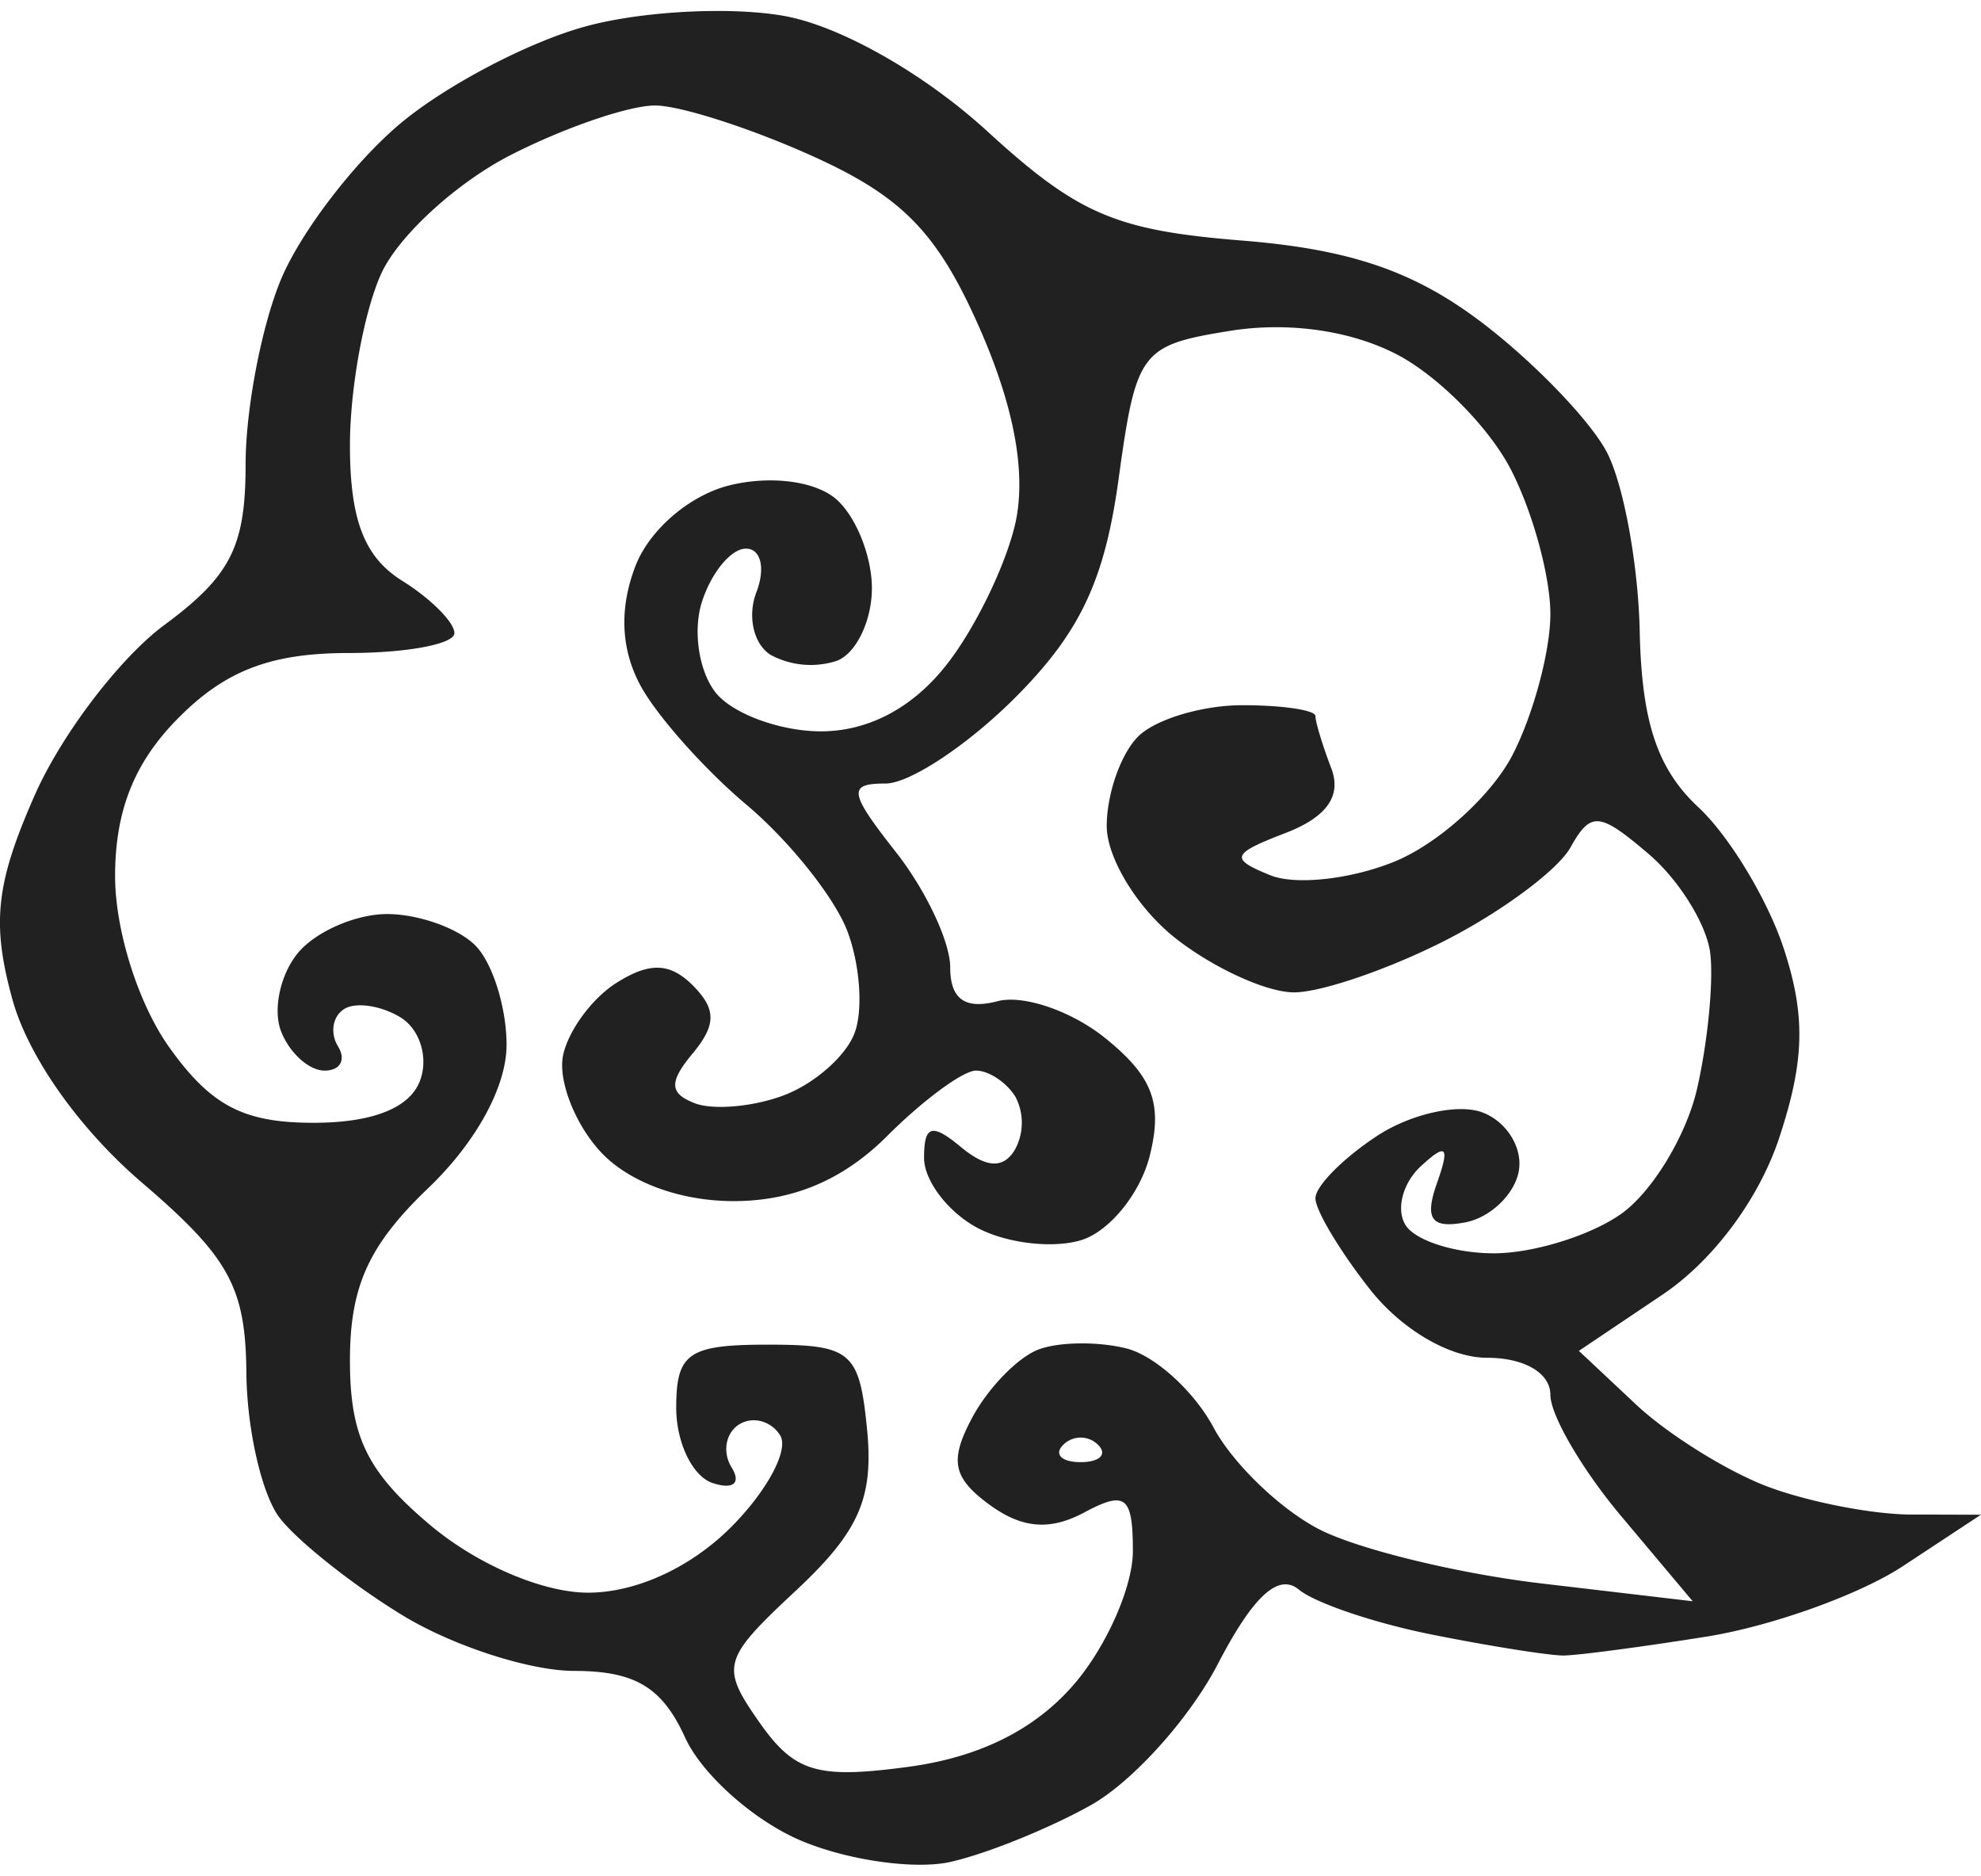 <svg xmlns="http://www.w3.org/2000/svg" width="75" height="71" viewBox="0 0 20.085 18.791"><title>ryza2 category gases</title><g fill="#212121" class="nc-icon-wrapper"><g transform="translate(-34.099 148.546)"><path d="M43.733-129.783c-.364.08-1.049-.018-1.521-.22-.473-.202-.998-.67-1.167-1.042-.233-.51-.506-.674-1.125-.675-.45 0-1.232-.254-1.739-.563-.507-.309-1.068-.755-1.248-.99-.18-.237-.33-.895-.336-1.463-.007-.872-.172-1.174-1.057-1.932-.636-.544-1.154-1.276-1.315-1.858-.213-.773-.169-1.177.228-2.075.272-.614.863-1.39 1.315-1.723.67-.496.821-.793.821-1.624 0-.56.162-1.406.36-1.88.2-.476.74-1.183 1.204-1.573.463-.39 1.314-.836 1.892-.991.577-.156 1.486-.201 2.02-.101.569.107 1.414.589 2.046 1.168.918.84 1.3 1.003 2.58 1.106 1.101.088 1.753.312 2.443.839.518.395 1.082.98 1.253 1.3.171.32.323 1.143.337 1.829.02.912.179 1.389.594 1.776.312.29.7.932.864 1.426.225.683.215 1.14-.042 1.92-.205.623-.67 1.249-1.185 1.595l-.848.57.583.547c.321.3.919.673 1.328.828.41.155 1.065.283 1.455.284l.71.002-.789.52c-.434.287-1.327.608-1.984.714-.657.105-1.314.192-1.46.193-.145 0-.74-.094-1.322-.21-.582-.115-1.194-.321-1.36-.458-.207-.17-.462.063-.82.751-.284.55-.863 1.194-1.286 1.432-.422.237-1.065.497-1.43.578zm-.428-.964c.725-.097 1.287-.377 1.684-.838.328-.381.596-.988.596-1.349 0-.558-.074-.616-.493-.392-.347.186-.63.163-.96-.078-.374-.274-.409-.448-.175-.885.16-.298.46-.608.669-.688.208-.08.614-.084.9-.01.288.076.682.435.877.8.194.363.675.827 1.068 1.03.393.203 1.406.45 2.252.55l1.538.181-.721-.858c-.397-.471-.722-1.027-.722-1.234 0-.222-.263-.376-.642-.376s-.867-.286-1.19-.697c-.302-.384-.55-.798-.55-.92 0-.123.282-.407.625-.632.343-.225.826-.332 1.071-.237.246.094.41.363.365.598-.045.234-.288.466-.54.515-.345.066-.417-.032-.29-.394.134-.378.099-.416-.163-.174-.183.169-.253.437-.155.595.098.158.501.287.897.287.395 0 .974-.178 1.286-.397.312-.218.658-.784.77-1.257.11-.472.172-1.097.137-1.388-.036-.291-.317-.744-.626-1.007-.5-.426-.585-.433-.792-.064-.127.227-.696.65-1.265.94-.568.29-1.26.528-1.537.528-.278 0-.818-.247-1.202-.549-.383-.301-.697-.813-.697-1.137 0-.325.143-.733.318-.907.174-.175.65-.318 1.058-.318.408 0 .74.05.74.11 0 .062.073.3.16.528.108.28-.044.496-.462.657-.552.212-.57.261-.155.429.257.104.828.04 1.269-.143.44-.183.974-.667 1.186-1.076.211-.409.384-1.053.384-1.43 0-.38-.18-1.038-.401-1.465-.22-.427-.741-.951-1.156-1.166-.473-.245-1.107-.333-1.695-.238-.902.146-.948.207-1.126 1.504-.142 1.03-.392 1.557-1.052 2.217-.477.477-1.066.867-1.31.867-.386 0-.373.088.106.697.302.384.549.908.549 1.166 0 .322.15.43.478.344.263-.07.757.1 1.098.377.478.387.58.66.447 1.19-.095.379-.406.763-.69.853-.286.09-.762.035-1.059-.124-.296-.159-.539-.477-.539-.708 0-.332.079-.355.374-.11.255.211.427.222.544.032a.567.567 0 0 0 .008-.542c-.09-.146-.27-.265-.4-.265s-.535.298-.899.662c-.445.445-.954.661-1.558.661-.55 0-1.076-.197-1.358-.51-.254-.28-.421-.713-.372-.963.05-.25.294-.584.545-.741.333-.21.54-.203.77.026.24.242.241.4 0 .691-.243.292-.237.406.024.506.186.07.59.035.896-.08.308-.114.632-.397.72-.629.09-.231.057-.698-.072-1.037-.129-.34-.587-.913-1.017-1.276-.431-.362-.918-.91-1.082-1.216-.197-.368-.214-.776-.052-1.202.14-.37.546-.72.95-.823.411-.103.862-.048 1.079.131.204.17.371.58.371.91 0 .33-.16.662-.355.736a.858.858 0 0 1-.67-.059c-.174-.107-.24-.393-.146-.636.093-.244.046-.442-.106-.442-.151 0-.352.243-.447.542-.094.298-.028.714.147.926.176.21.653.384 1.061.384.48 0 .93-.238 1.272-.674.292-.37.606-1.02.7-1.442.11-.508-.014-1.179-.368-1.98-.422-.955-.776-1.32-1.672-1.727-.625-.284-1.349-.518-1.61-.521-.26-.003-.92.222-1.468.502-.548.28-1.139.82-1.313 1.203-.174.382-.317 1.165-.317 1.739 0 .757.146 1.134.53 1.374.29.181.529.42.529.531 0 .11-.482.201-1.07.201-.784 0-1.245.174-1.72.65-.452.451-.65.942-.65 1.612 0 .55.235 1.293.547 1.732.424.595.754.768 1.464.768.596 0 .973-.148 1.079-.423.09-.233.002-.523-.194-.644-.197-.121-.454-.16-.572-.087-.119.073-.147.244-.064.379.084.136.023.246-.136.246s-.357-.18-.442-.4c-.084-.22-.007-.577.173-.794.18-.216.586-.393.903-.393.317 0 .719.143.893.317.175.175.318.629.318 1.01 0 .422-.308.986-.794 1.451-.604.578-.794.996-.794 1.746 0 .775.174 1.131.814 1.67.476.4 1.141.685 1.6.685.486 0 1.039-.253 1.45-.664.364-.365.589-.783.498-.93-.09-.147-.278-.197-.415-.112-.138.085-.173.281-.078.436.1.161.017.228-.194.158-.202-.068-.367-.41-.367-.762 0-.554.123-.64.926-.64.853 0 .932.069 1.01.87.065.687-.085 1.026-.714 1.615-.757.706-.776.775-.379 1.343.356.507.585.576 1.507.452zm1.75-3.089c.195 0 .274-.08.177-.176a.25.25 0 0 0-.353 0c-.097.097-.017.176.177.176z" id="path1196-1-4-9" fill="#212121" stroke-width=".265"></path></g></g></svg>
